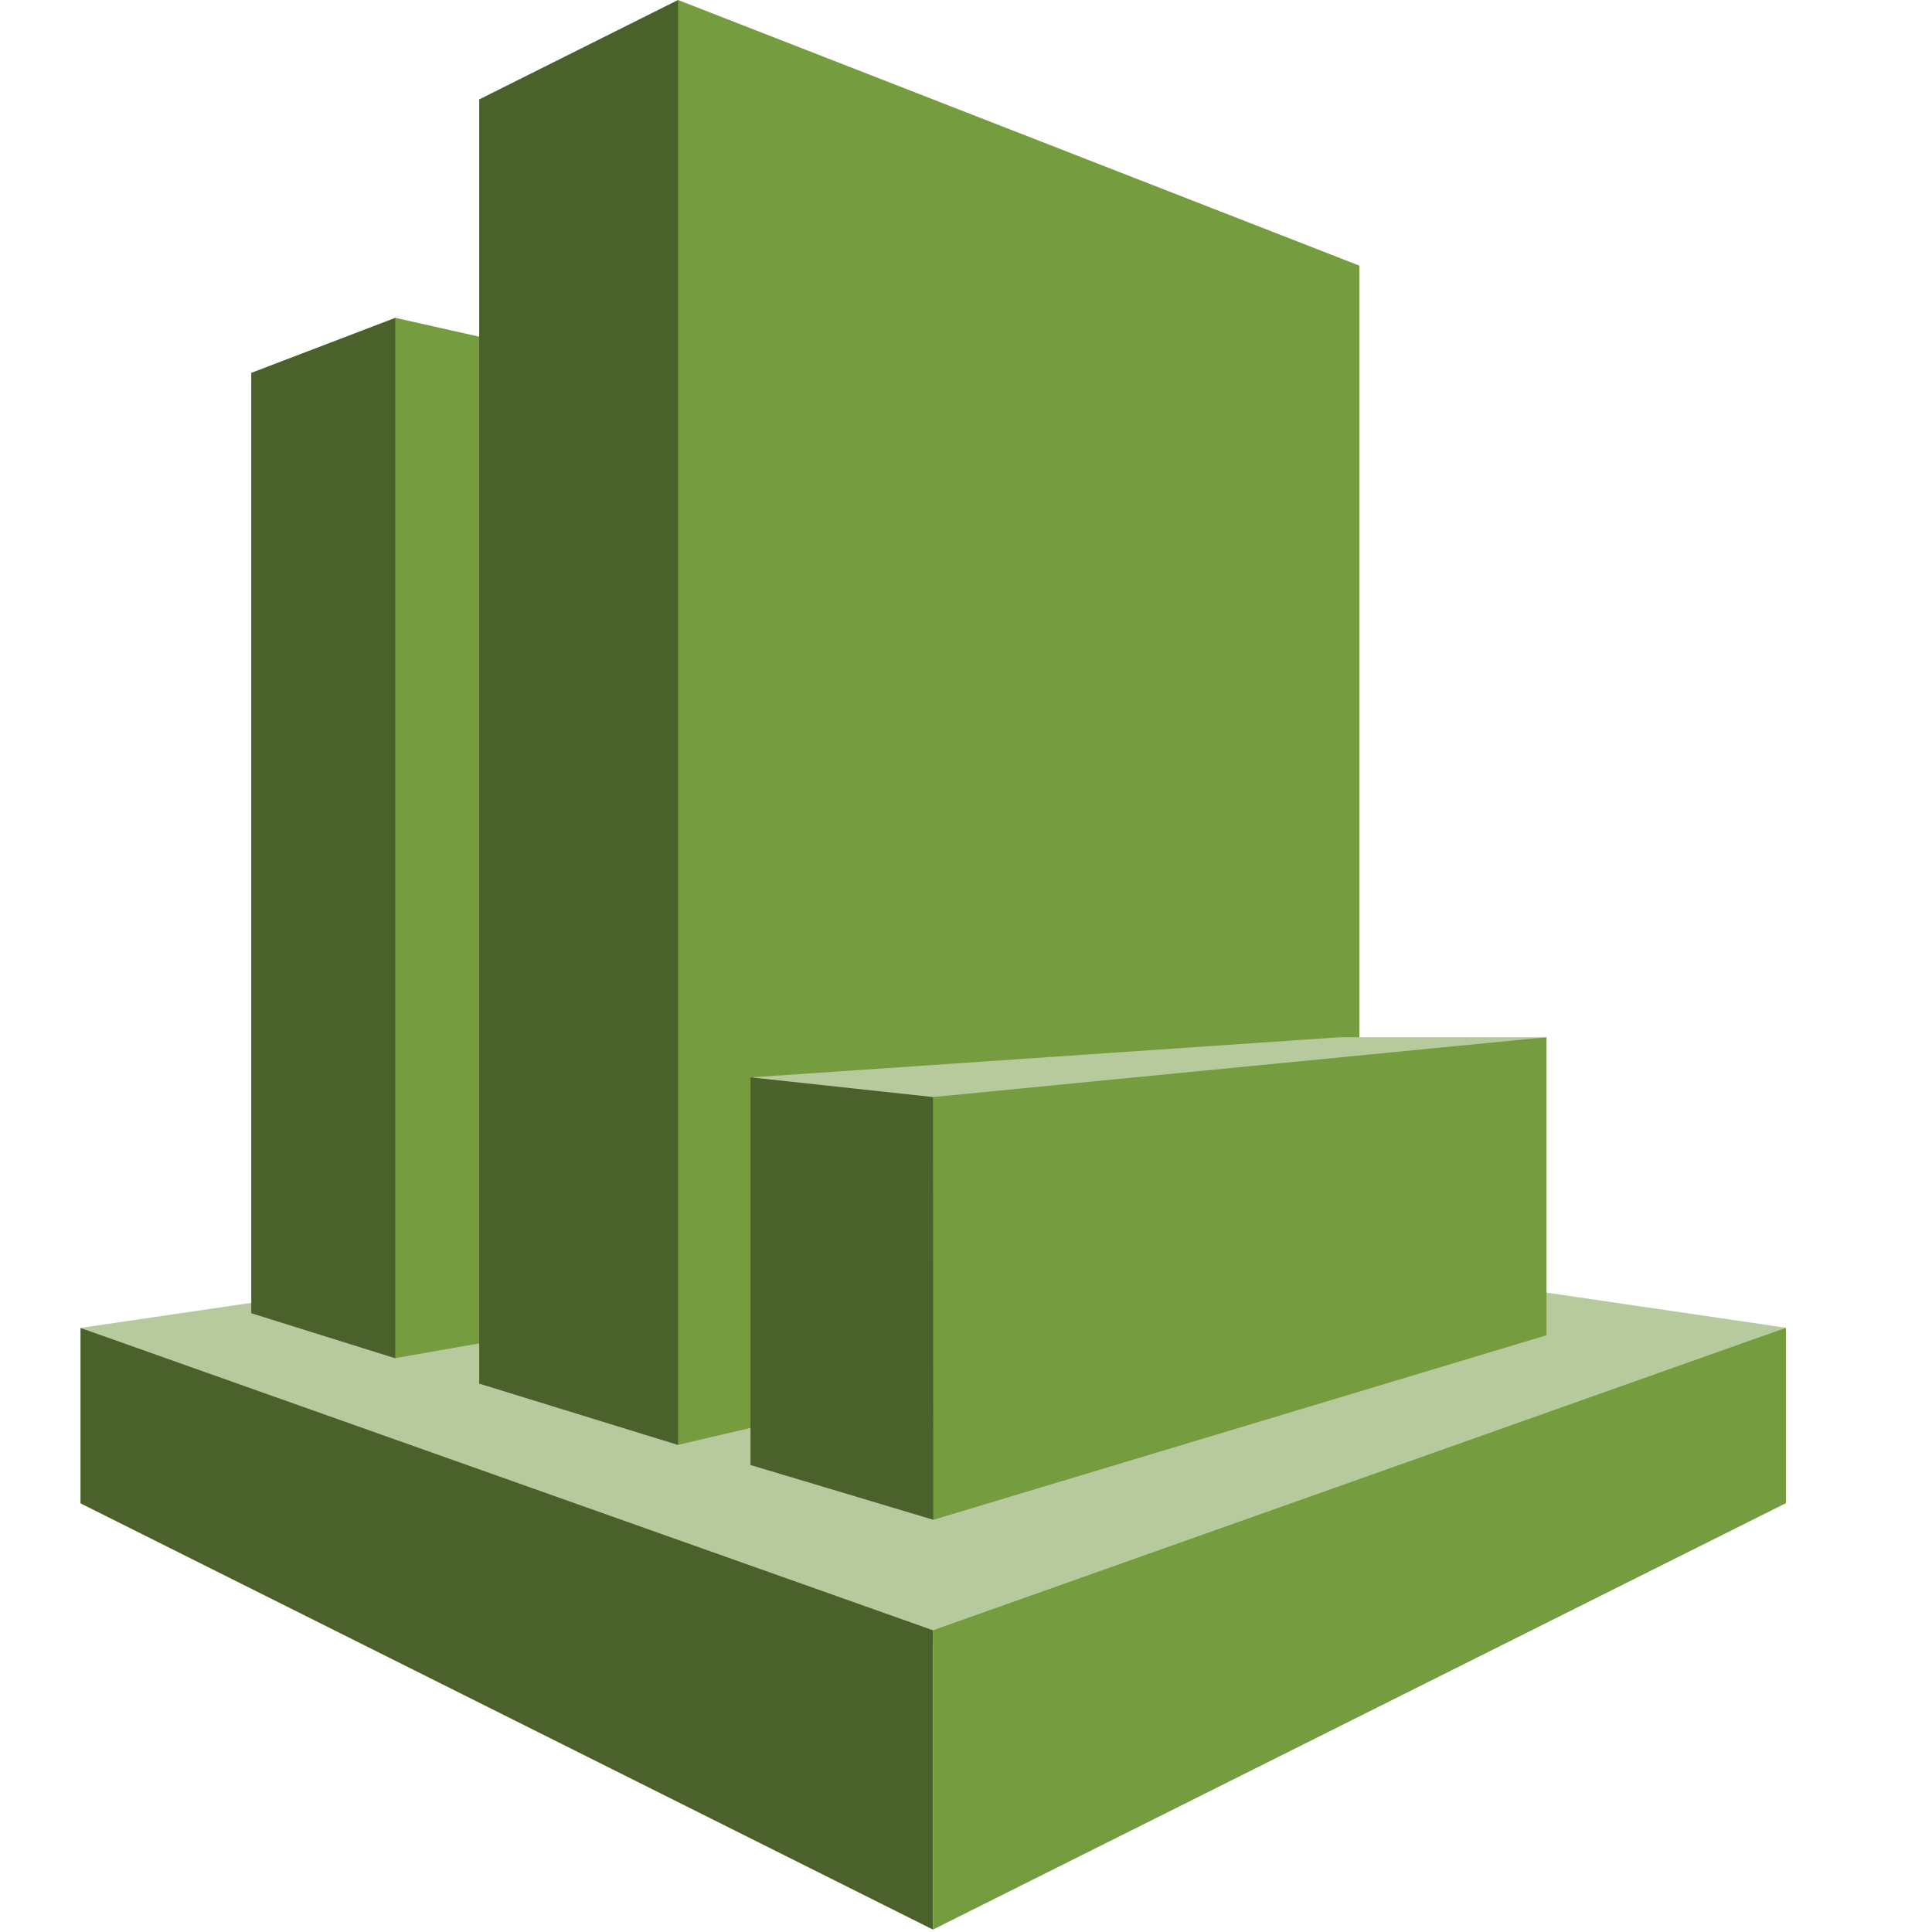 <svg xmlns="http://www.w3.org/2000/svg" width="24" height="24" fill="none" viewBox="0 0 24 24">
  <g clip-path="url(#clip0)">
    <path fill="#B7CA9D" d="M22.187 16.494l-10.59-1.555L1 16.496l10.594 3.926 10.593-3.928z"/>
    <path fill="#4B612C" d="M3.12 16.313l1.79.56.164-.186V4.161l-.163-.213-1.79.684v11.68z"/>
    <path fill="#759C3E" d="M11.249 15.76L4.91 16.871V3.948l6.338 1.425V15.76z"/>
    <path fill="#4B612C" d="M8.423 17.95l-2.47-.762V1.235L8.423 0l.216.236v17.45l-.216.264z"/>
    <path fill="#759C3E" d="M16.887 15.964l-8.464 1.985V0l8.464 3.3v12.664z"/>
    <path fill="#4B612C" d="M11.59 20.252L1 16.496v2.179l10.59 5.295v-3.718z"/>
    <path fill="#759C3E" d="M22.187 18.672L11.59 23.97v-3.718l10.596-3.758v2.178z"/>
    <path fill="#B7CA9D" d="M19.21 12.885h-2.567l-7.32.499 2.27.418 7.618-.917z"/>
    <path fill="#4B612C" d="M9.323 18.199l2.27.68.065-.07-.002-5.118-.065-.063-2.268-.245V18.2z"/>
    <path fill="#759C3E" d="M19.21 12.885l-7.62.743.003 5.252 7.618-2.293v-3.702z"/>
  </g>
  <defs>
    <clipPath id="clip0">
      <path fill="#fff" d="M0 0h21.187v24H0z" transform="translate(1)"/>
    </clipPath>
  </defs>
</svg>
